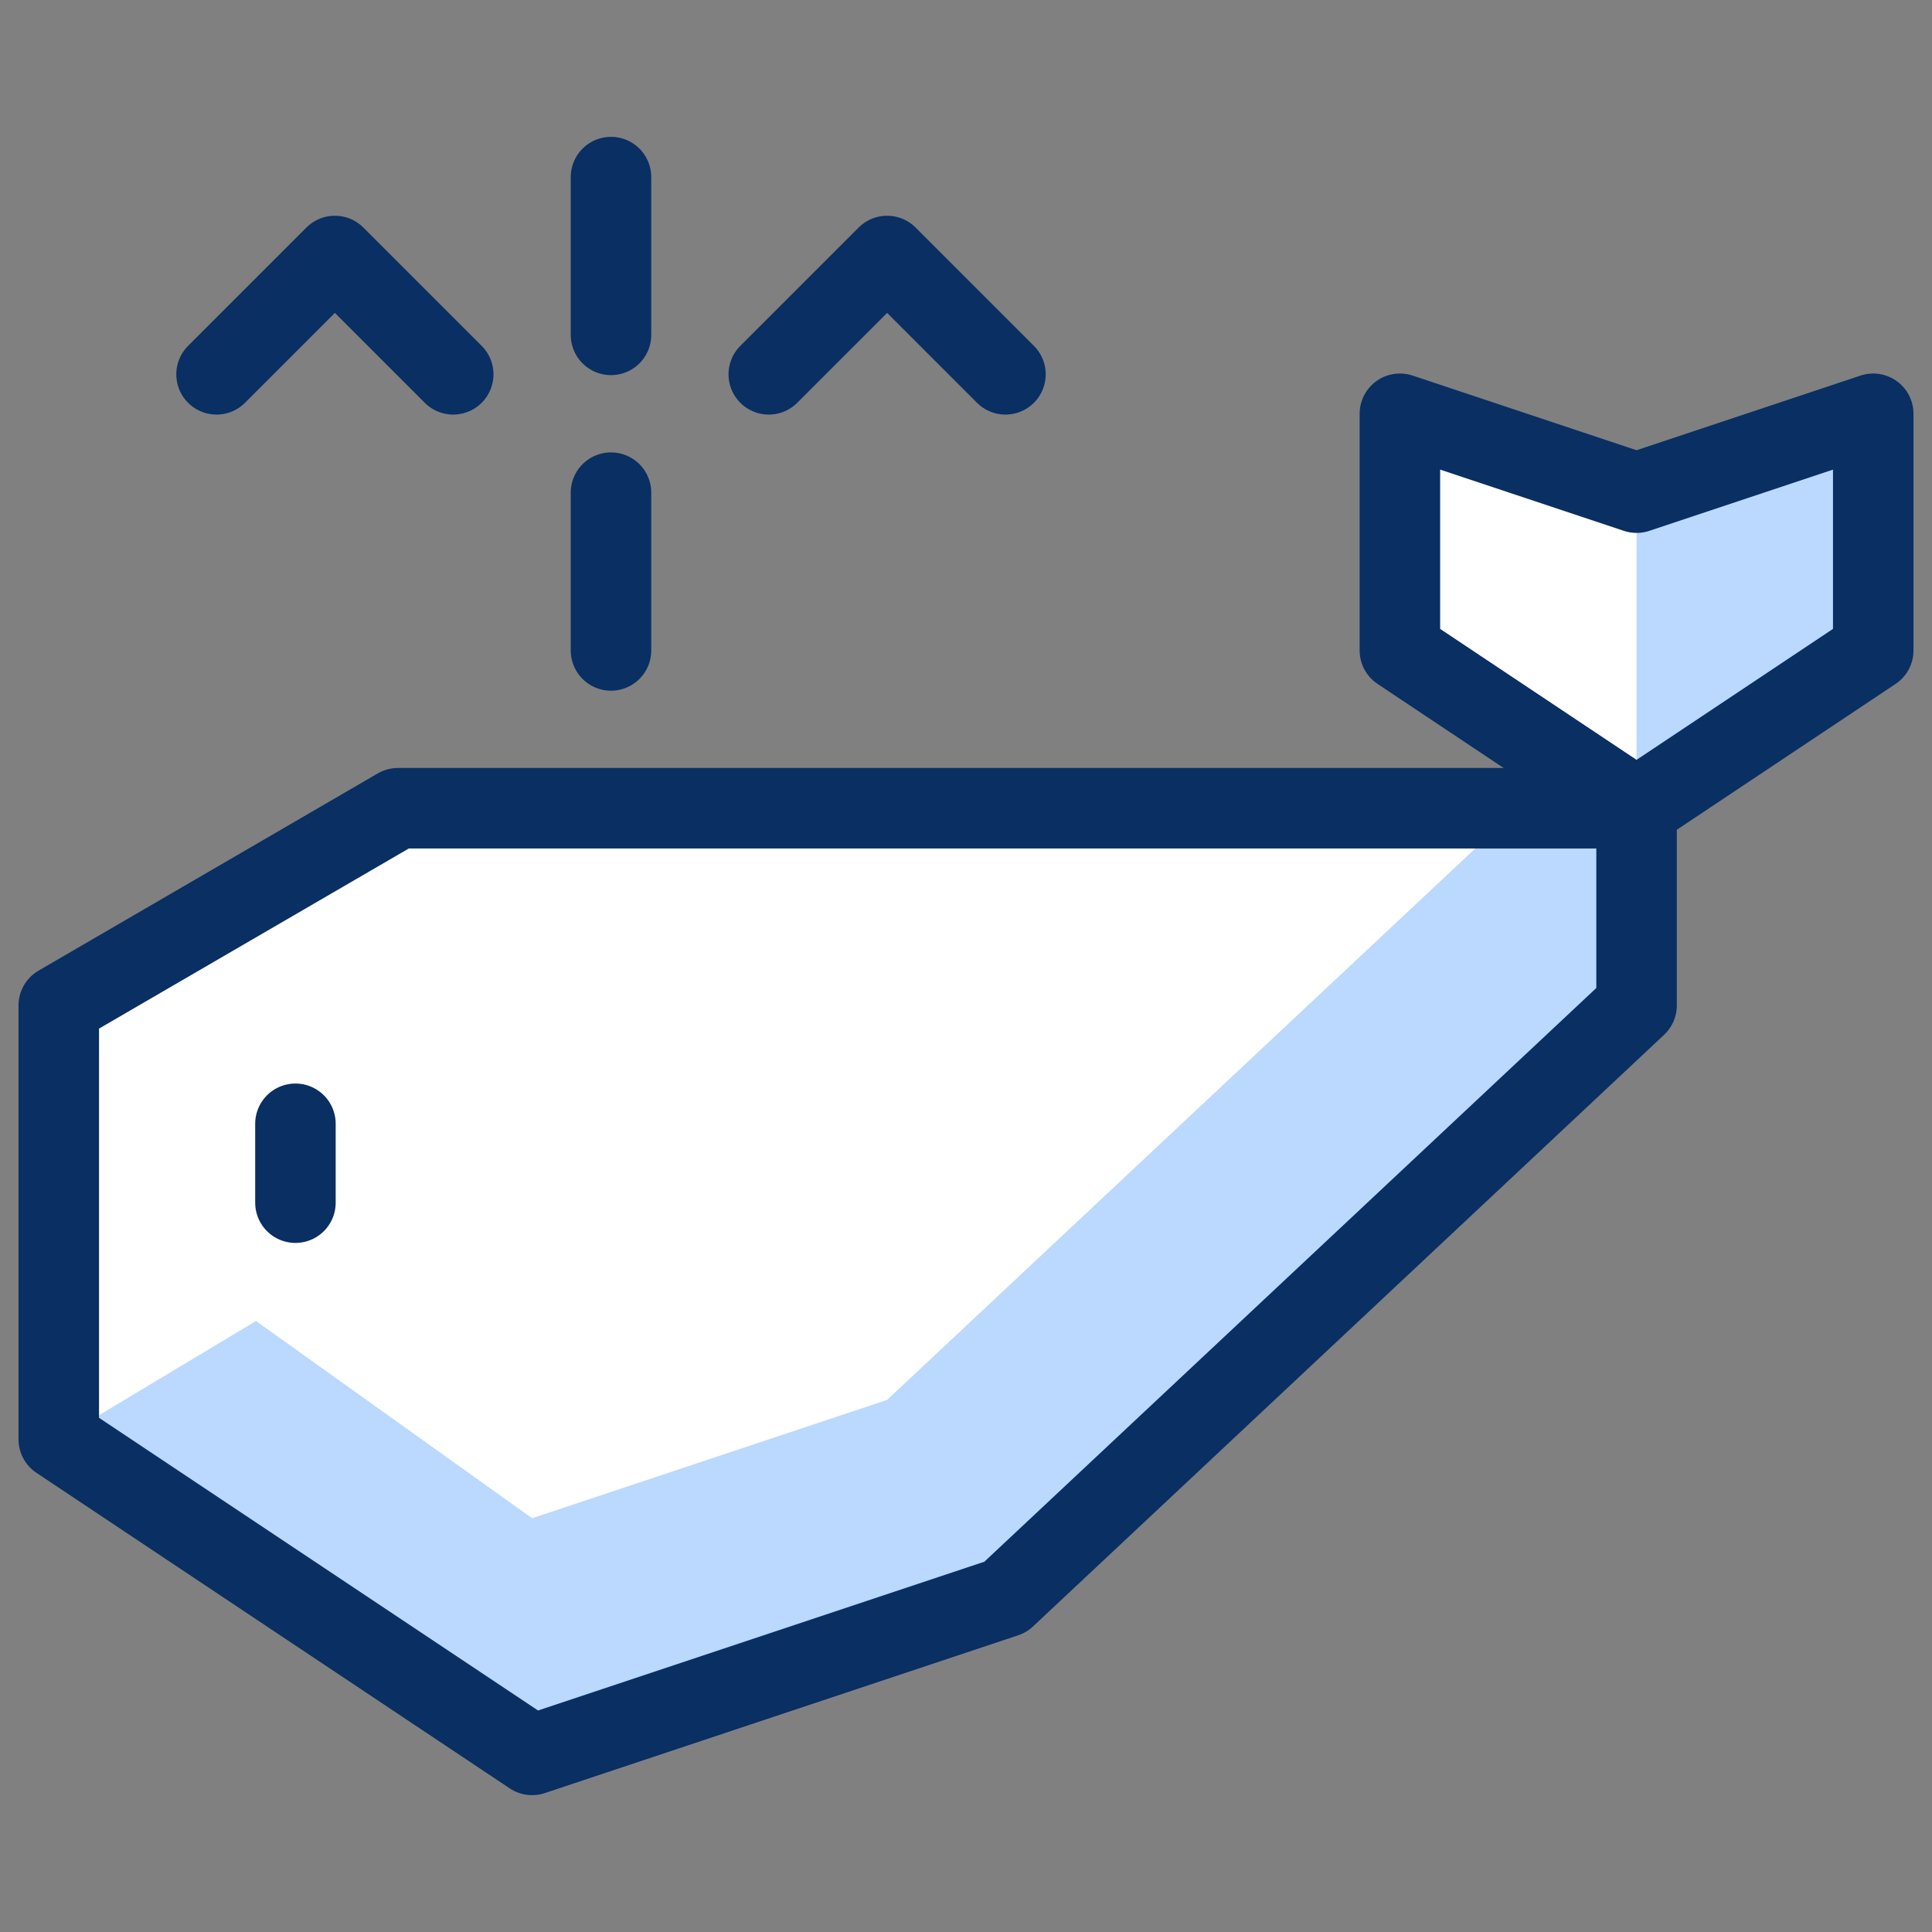 <svg xmlns="http://www.w3.org/2000/svg" fill="none" viewBox="0 0 24 24" id="Whale--Streamline-Cyber">
  <rect x="0" y="0" width="24" height="24" fill="#808080" stroke="none"/>
  <desc>
    Whale Streamline Icon: https://streamlinehq.com
  </desc>
  <path fill="#ffffff" d="m6.61 21.8 -5.88 -3.92v-5.39l4.214 -2.45H20.33v2.45l-7.84 7.35 -5.88 1.96Z" stroke-width="1"></path>
  <path fill="#ffffff" d="m20.33 6.12 -2.94 -0.98v2.94l2.94 1.96 2.94 -1.96V5.14l-2.94 0.98Z" stroke-width="1"></path>
  <path fill="#bbd8ff" d="M20.33 6.12v3.92l2.94 -1.96V5.14l-2.94 0.98Z" stroke-width="1"></path>
  <path fill="#bbd8ff" d="m6.61 21.8 -5.88 -3.92 2.45 -1.47 3.43 2.45L11.02 17.39l7.84 -7.35h1.47v2.45l-7.84 7.35 -5.88 1.96Z" stroke-width="1"></path>
  <path stroke="#092f63" stroke-linecap="round" stroke-linejoin="round" stroke-miterlimit="10" d="m6.61 21.8 -5.88 -3.92v-5.39l4.214 -2.45H20.33v2.45l-7.84 7.35 -5.88 1.96Z" stroke-width="1"></path>
  <path stroke="#092f63" stroke-linecap="round" stroke-linejoin="round" stroke-miterlimit="10" d="M3.67 13.96v0.98" stroke-width="1"></path>
  <path stroke="#092f63" stroke-linecap="round" stroke-linejoin="round" stroke-miterlimit="10" d="m20.33 6.12 -2.94 -0.98v2.94l2.94 1.96 2.94 -1.96V5.14l-2.94 0.98Z" stroke-width="1"></path>
  <path stroke="#092f63" stroke-linecap="round" stroke-linejoin="round" stroke-miterlimit="10" d="M7.59 8.08V6.12" stroke-width="1"></path>
  <path stroke="#092f63" stroke-linecap="round" stroke-linejoin="round" stroke-miterlimit="10" d="M7.59 4.16V2.2" stroke-width="1"></path>
  <path stroke="#092f63" stroke-linecap="round" stroke-linejoin="round" stroke-miterlimit="10" d="M9.55 4.65 11.02 3.18l1.47 1.47" stroke-width="1"></path>
  <path stroke="#092f63" stroke-linecap="round" stroke-linejoin="round" stroke-miterlimit="10" d="m2.69 4.65 1.47 -1.47 1.47 1.47" stroke-width="1"></path>
</svg>